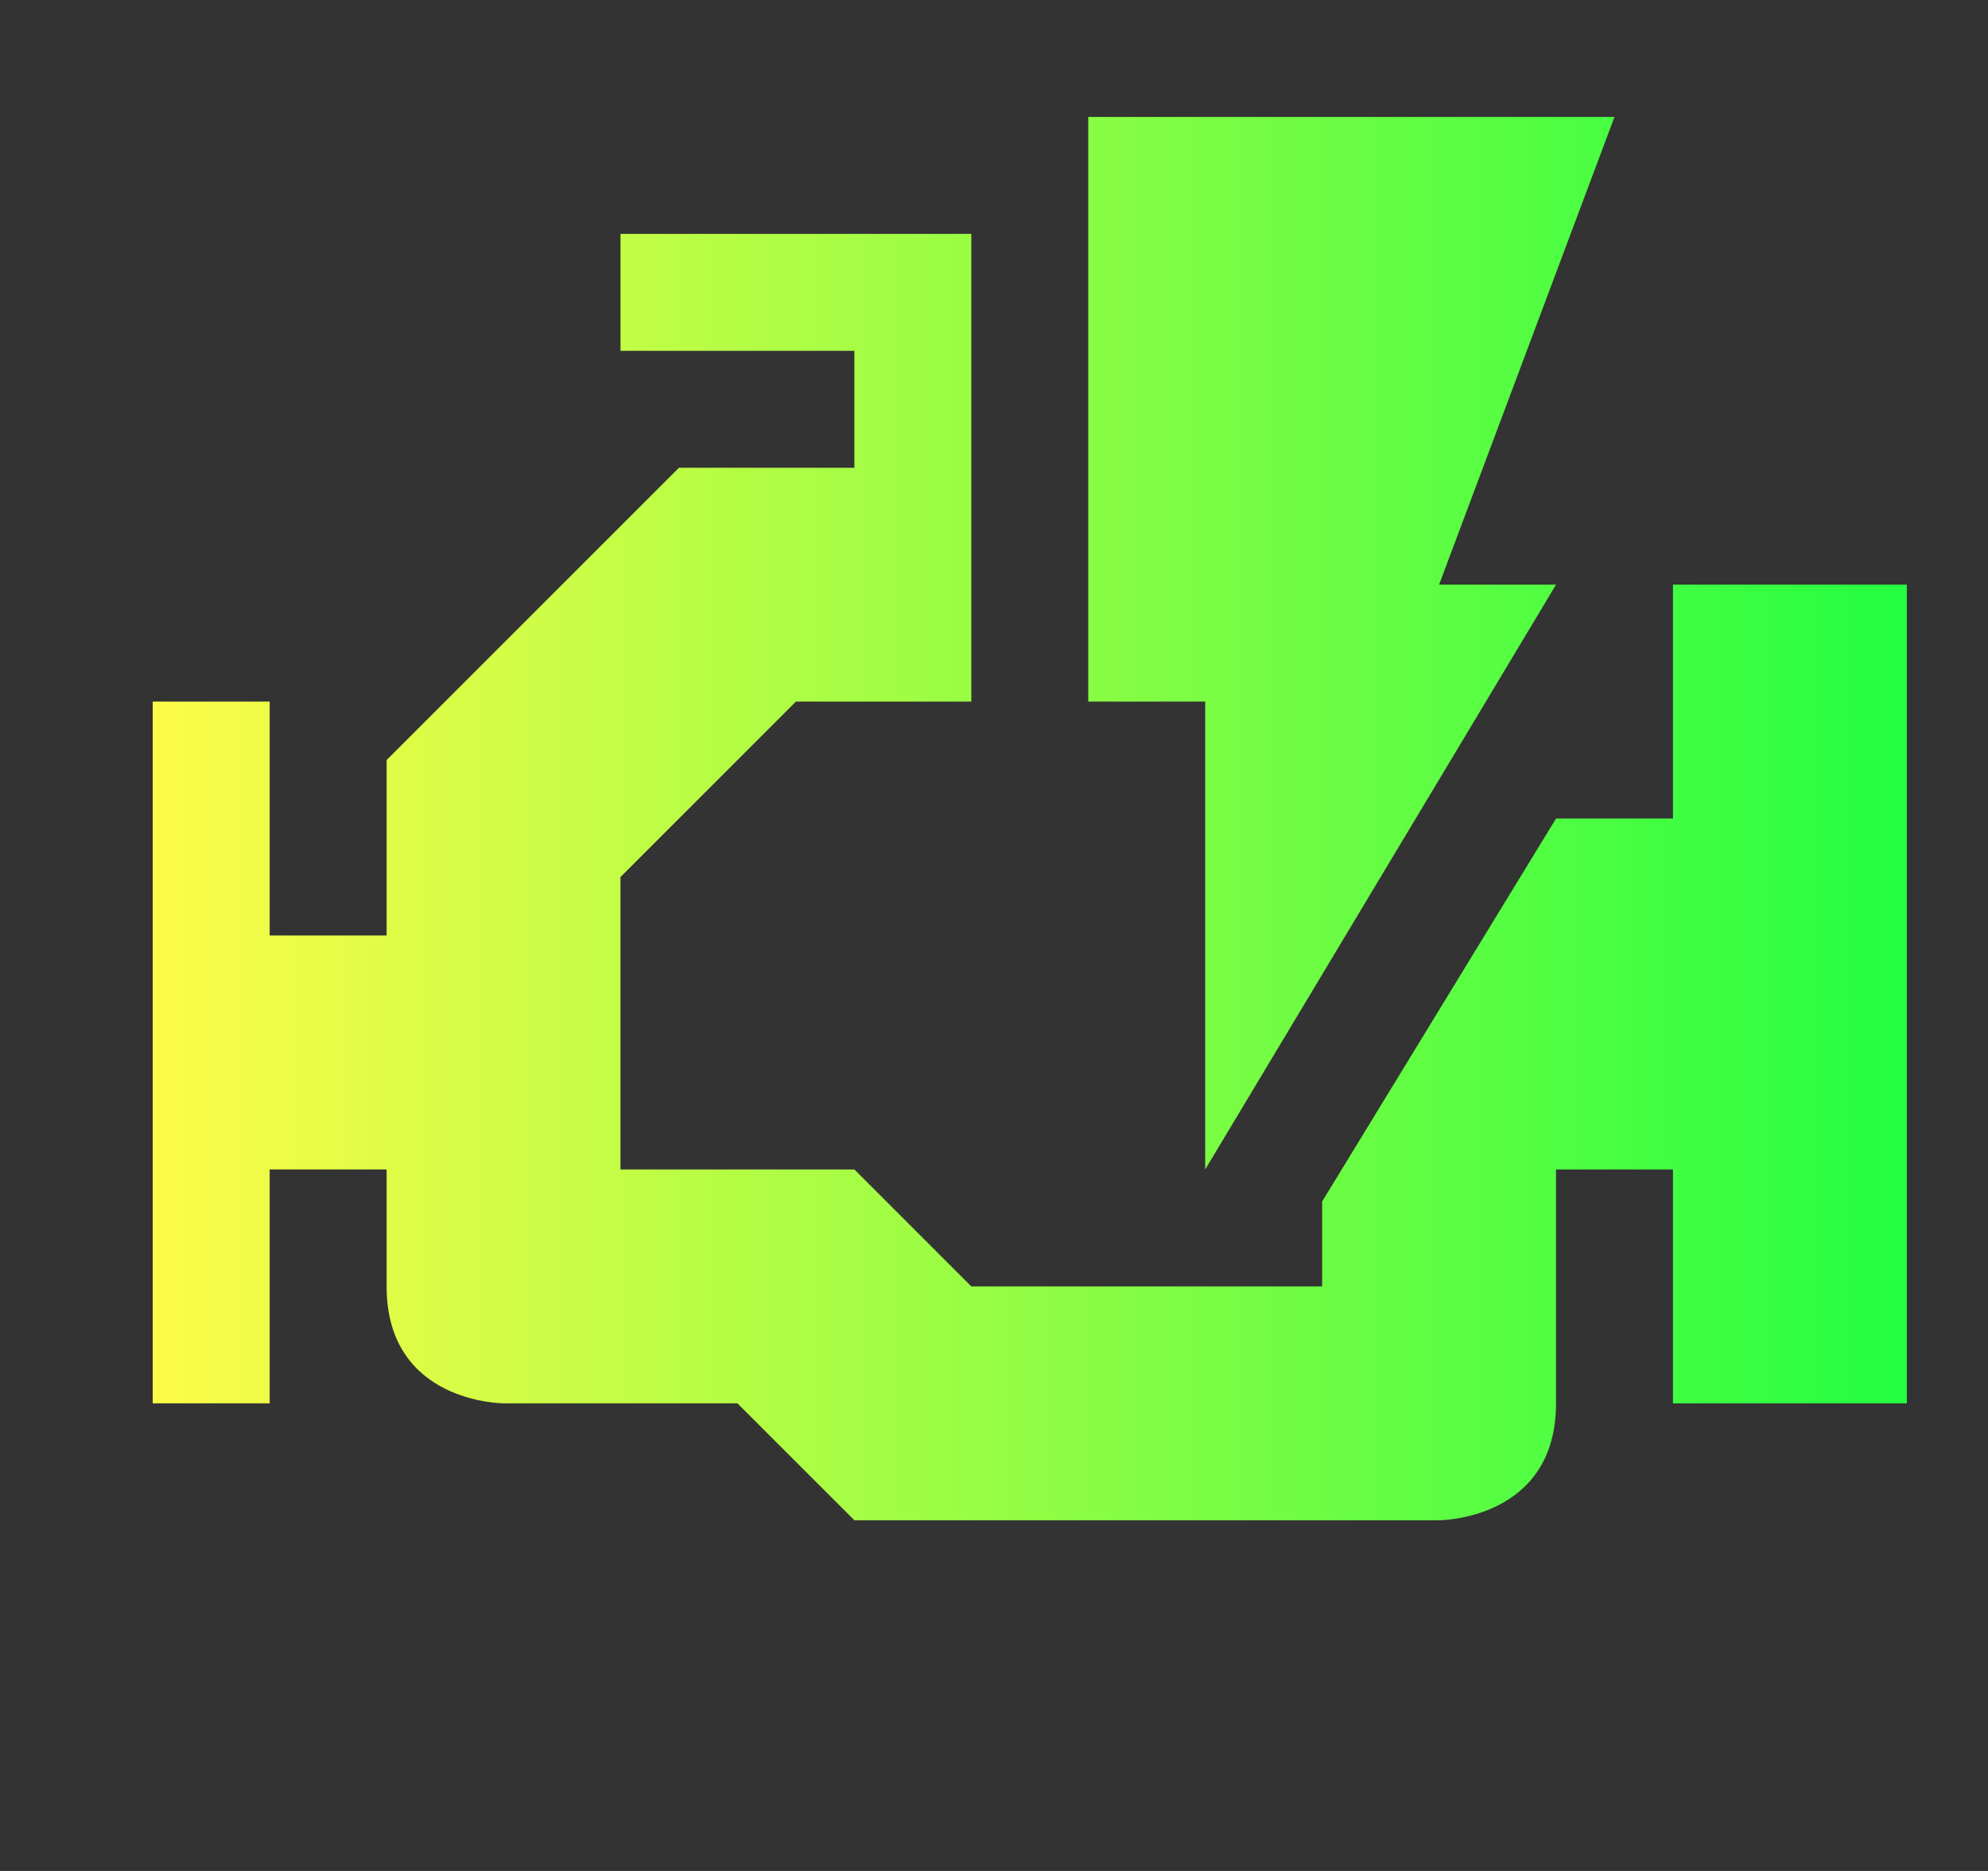 <svg width="17" height="16" viewBox="0 0 17 16" fill="none" xmlns="http://www.w3.org/2000/svg">
<rect x="0" y="0" width="17" height="16" fill="#333333" stroke="none"/>
<g clip-path="url(#clip0_9_662)">
<path d="M9.306 1V6H10.306V10.001L13.306 5H12.306L13.806 1H9.306ZM5.306 2V3H7.306V4H5.806L3.306 6.5V8H2.306V6H1.306V12.001H2.306V10.001H3.306V11.001C3.306 12.001 4.306 12.001 4.306 12.001H6.306L7.306 13.001H12.306C12.306 13.001 13.306 13.001 13.306 12.001V10.001H14.306V12.001H16.306V5H14.306V7H13.306L11.306 10.275V11.001H8.306L7.306 10.001H5.306V7.5L6.806 6H8.306V2H5.306Z" fill="url(#paint0_linear_9_662)"/>
</g>
<defs>
<linearGradient id="paint0_linear_9_662" x1="1.306" y1="7" x2="16.306" y2="7" gradientUnits="userSpaceOnUse">
<stop stop-color="#FDFC47"/>
<stop offset="1" stop-color="#24FE41"/>
</linearGradient>
<clipPath id="clip0_9_662">
<rect width="16" height="16" fill="white" transform="translate(0.306 0)"/>
</clipPath>
</defs>
</svg>
